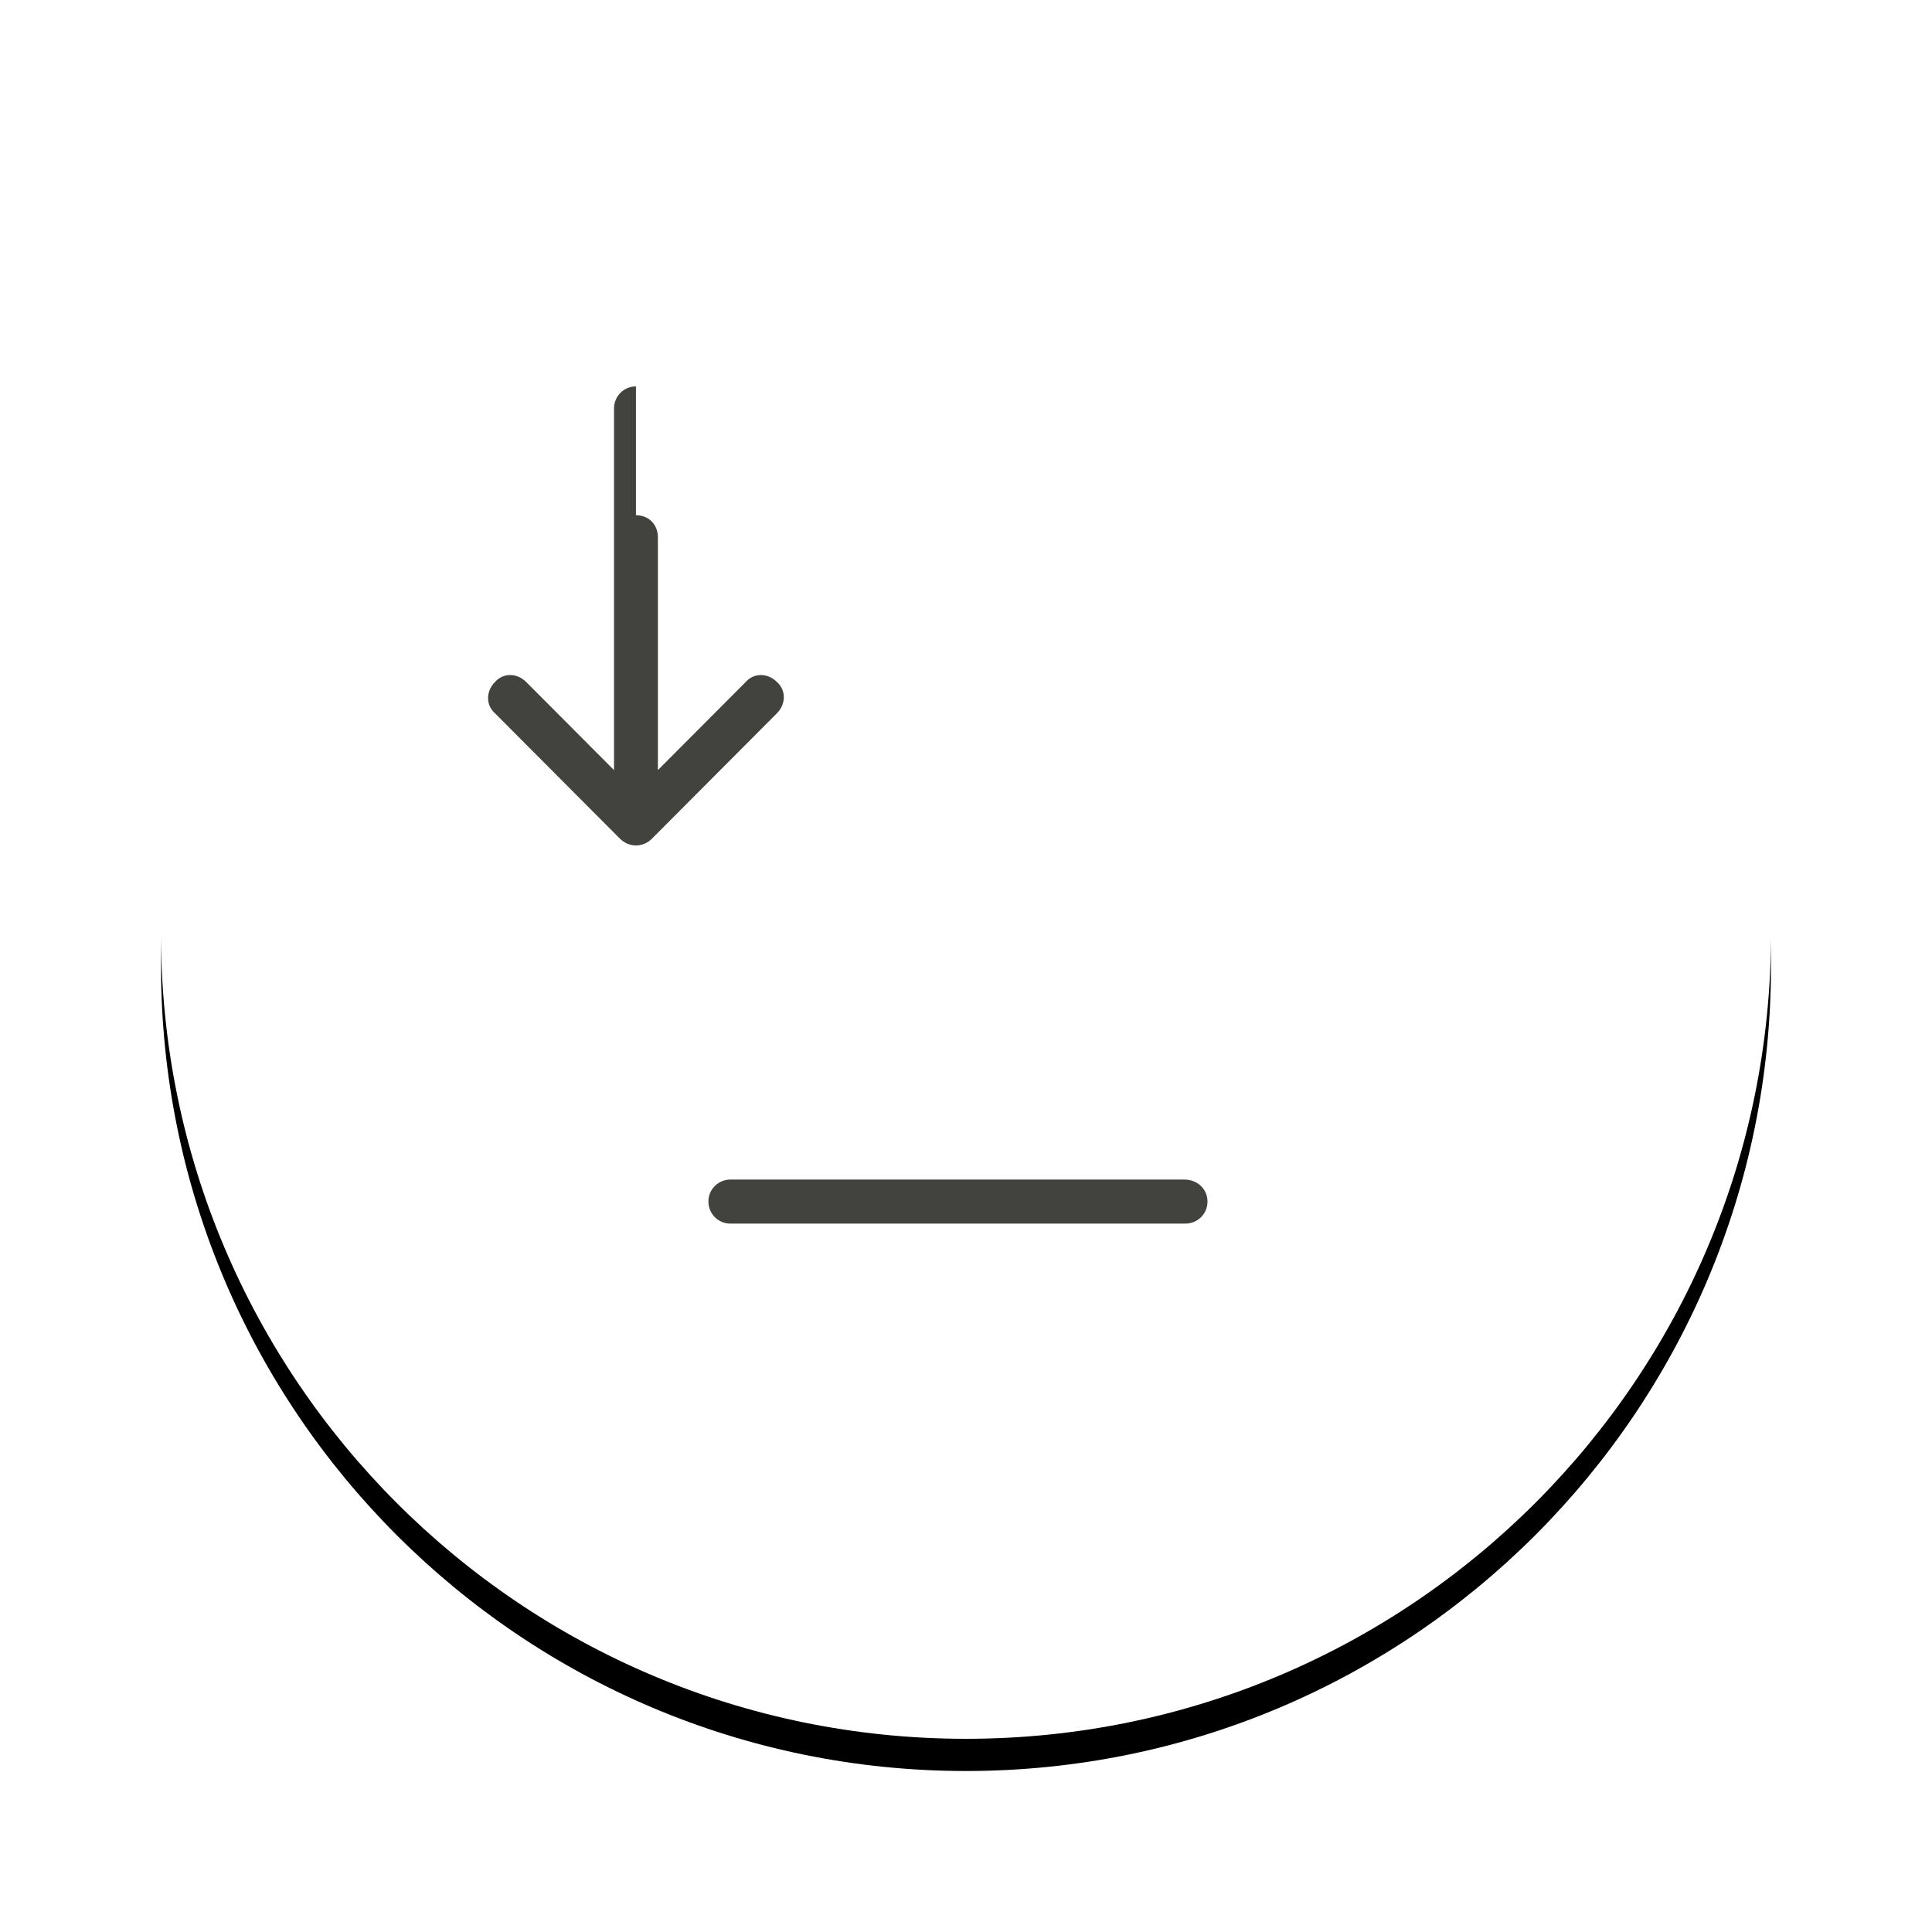 <svg width="120" height="120" viewBox="0 0 120 120" xmlns="http://www.w3.org/2000/svg" xmlns:xlink="http://www.w3.org/1999/xlink"><title>Group</title><desc>Created with Sketch.</desc><defs><path d="M50 100c27.614 0 50-22.386 50-50S77.614 0 50 0 0 22.386 0 50s22.386 50 50 50z" id="b"/><filter x="-50%" y="-50%" width="200%" height="200%" filterUnits="objectBoundingBox" id="a"><feOffset dy="2" in="SourceAlpha" result="shadowOffsetOuter1"/><feGaussianBlur stdDeviation="5" in="shadowOffsetOuter1" result="shadowBlurOuter1"/><feColorMatrix values="0 0 0 0 0 0 0 0 0 0 0 0 0 0 0 0 0 0 0.5 0" in="shadowBlurOuter1"/></filter></defs><g fill="none"><g transform="translate(-786 -710) translate(796 718)"><use fill="#000" filter="url(#a)" xlink:href="#b"/><use fill="#fff" xlink:href="#b"/></g><path d="M75 74.632c0 .792-.646 1.368-1.363 1.368H45.363c-.79 0-1.363-.648-1.363-1.368 0-.792.646-1.368 1.363-1.368h28.202c.79 0 1.435.576 1.435 1.368zM39.5 24c-.79 0-1.363.648-1.363 1.368v22.464l-5.454-5.472c-.574-.576-1.435-.576-1.938 0-.574.576-.574 1.44 0 1.944l7.75 7.776c.287.288.646.432 1.005.432.36 0 .718-.144 1.005-.432l7.75-7.776c.574-.576.574-1.44 0-1.944-.574-.576-1.436-.576-1.938 0l-5.454 5.472V33.368c0-.792-.574-1.368-1.363-1.368z" fill="#42423F"/></g></svg>